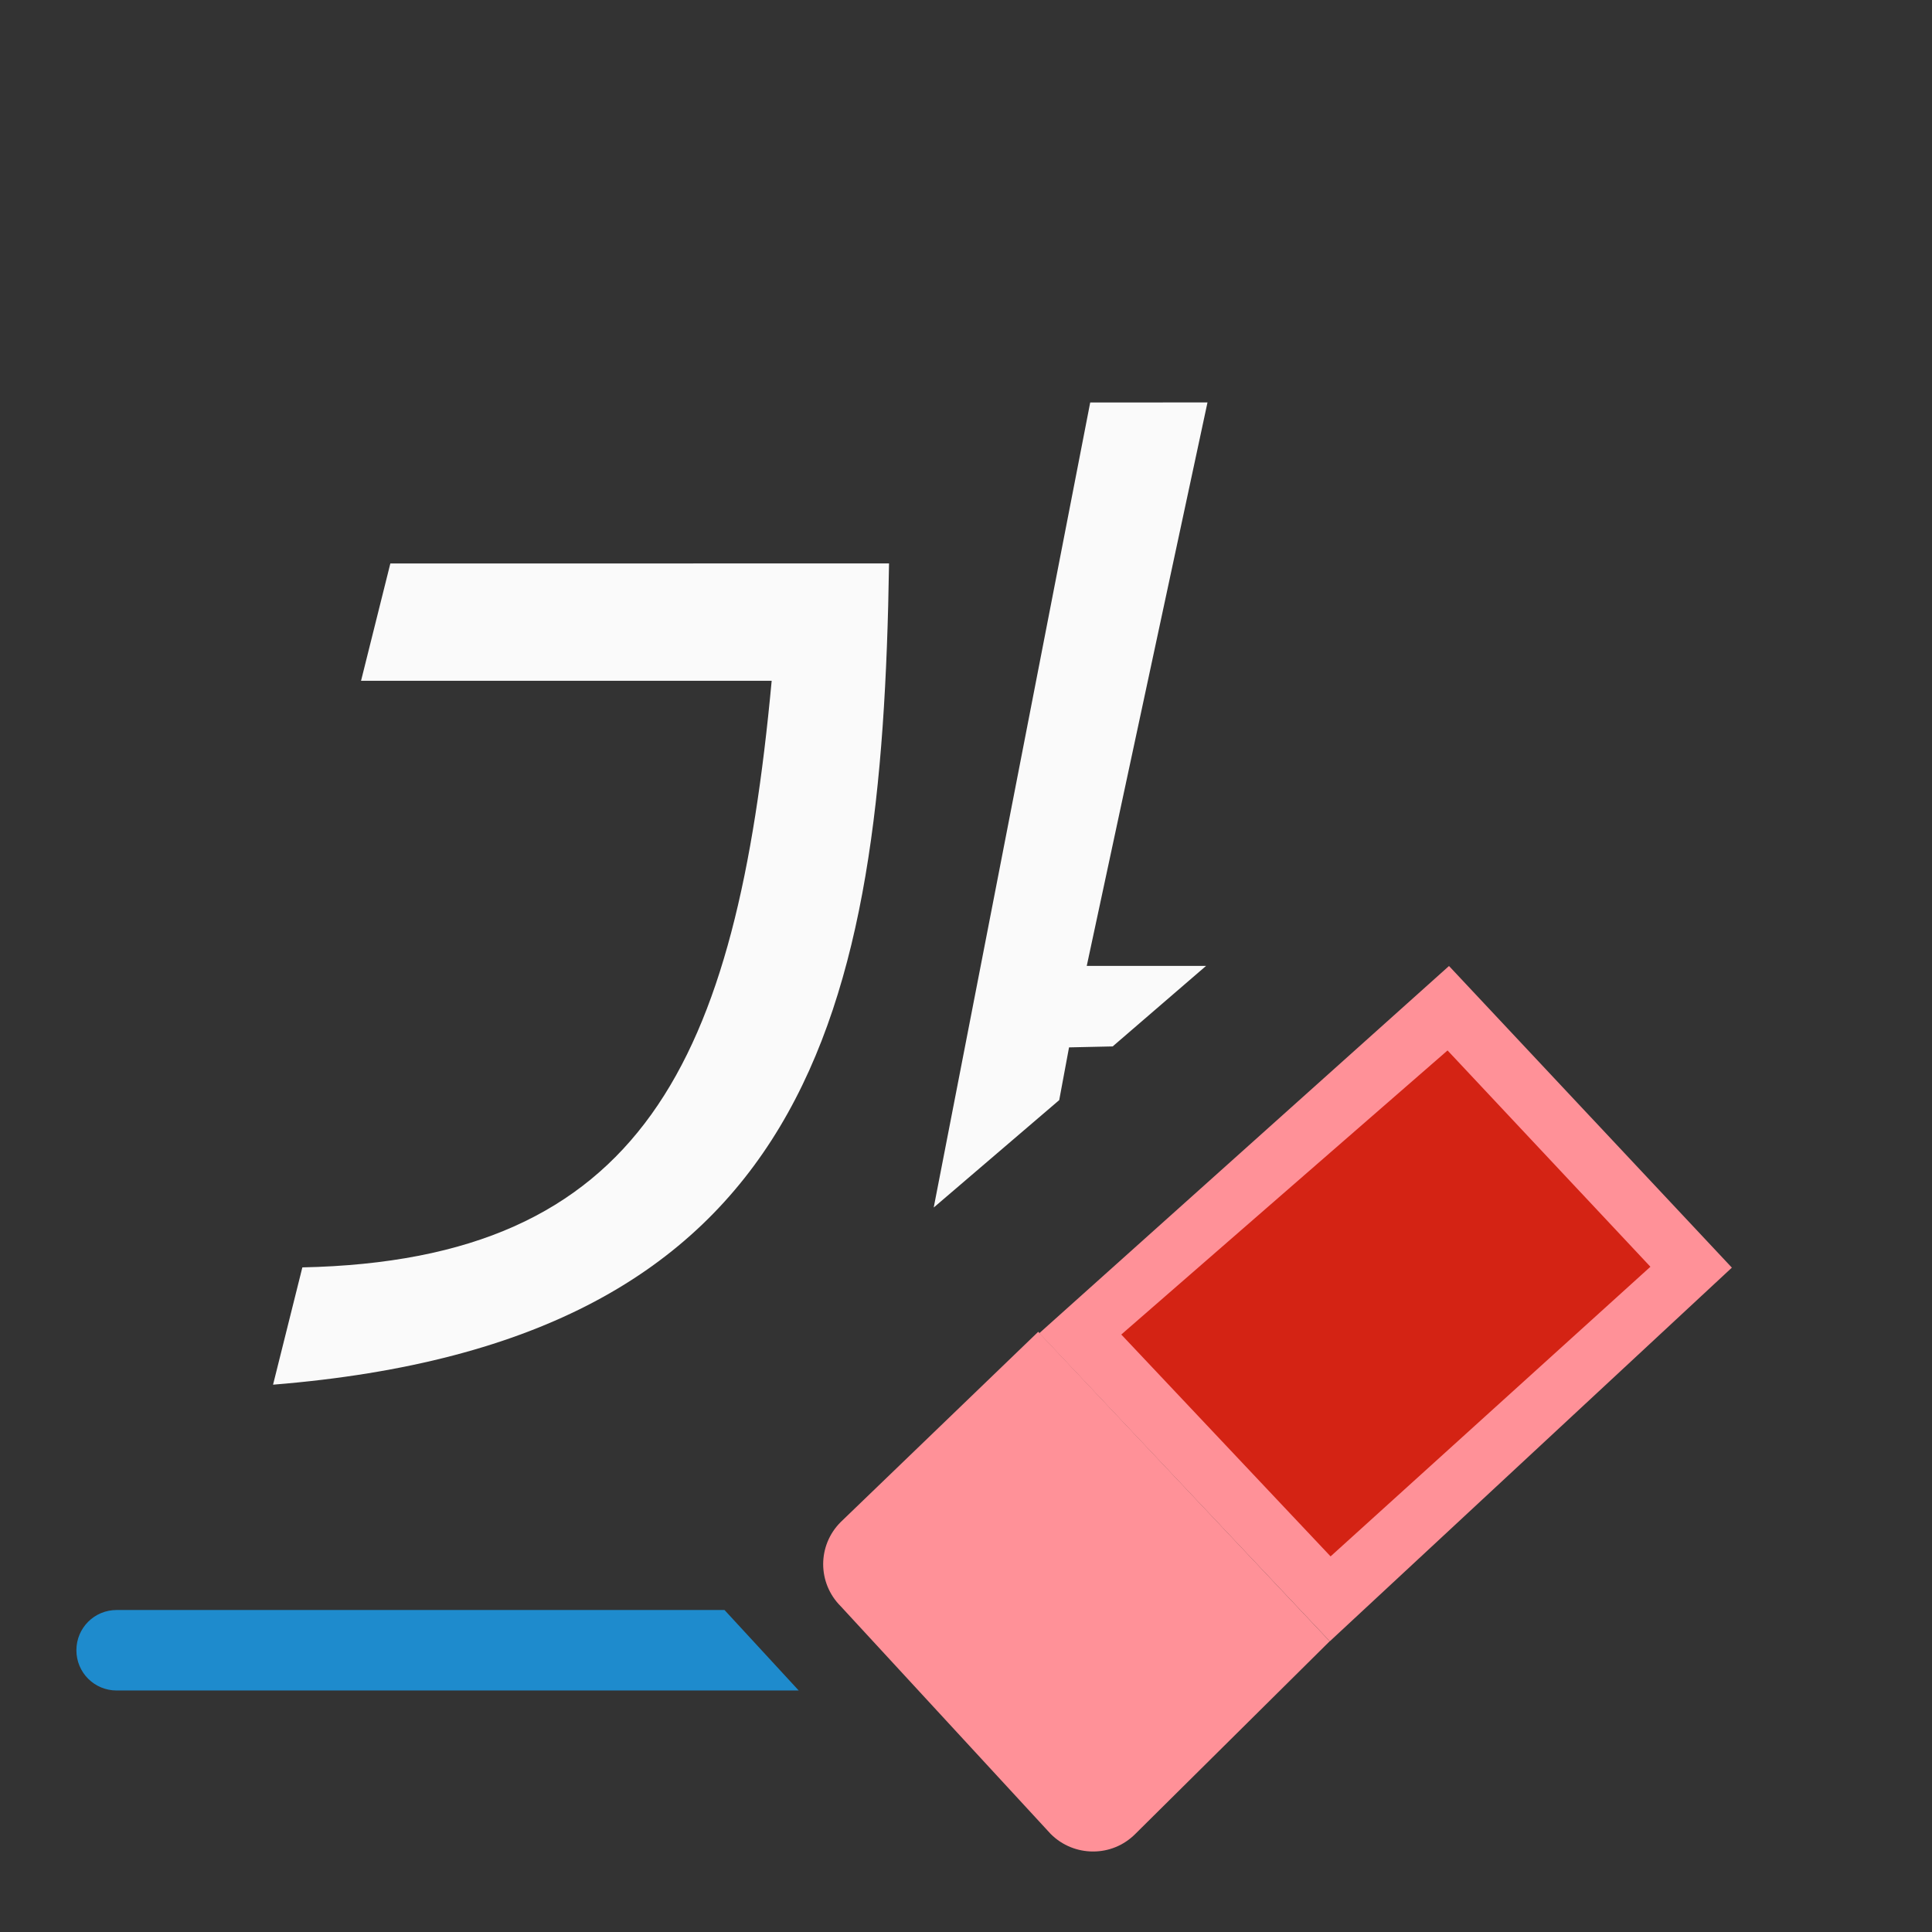 <svg viewBox="0 0 24 24" xmlns="http://www.w3.org/2000/svg"><rect x="0" y="0" width="24" height="24" fill="#333333" stroke="none"/><path d="m13.543 5-1.944 10c.004-.003.008-.006.011-.009l1.548-1.325.122-.655.542-.012 1.16-1h-1.482l1.5-7zm-8.694 2-.364 1.457h5.101c-.44 4.736-1.601 7.197-5.83 7.287l-.364 1.457c6.67-.538 7.568-4.604 7.652-10.202z" fill="#fafafa" stroke-width=".729"/><path d="m1.449 20c-.277 0-.5.223-.5.5s.223.5.5.5h8.473l-.922-1z" fill="#1e8bcd"/><g fill="#ed3d3b"><path d="m16.519 20.389 4.995-4.642-3.514-3.747-5.09 4.562z" fill="#ff9198"/><path d="m13.579 23c.19 0 .378-.072.523-.217l2.416-2.395-3.621-3.844-2.453 2.363c-.291.29-.291.757 0 1.047l2.609 2.829c.145.145.336.217.525.217z" fill="#ff9198"/><path d="m17.982 13.049-4.053 3.529 2.6 2.756 3.973-3.598z" fill="#d42314"/></g></svg>
